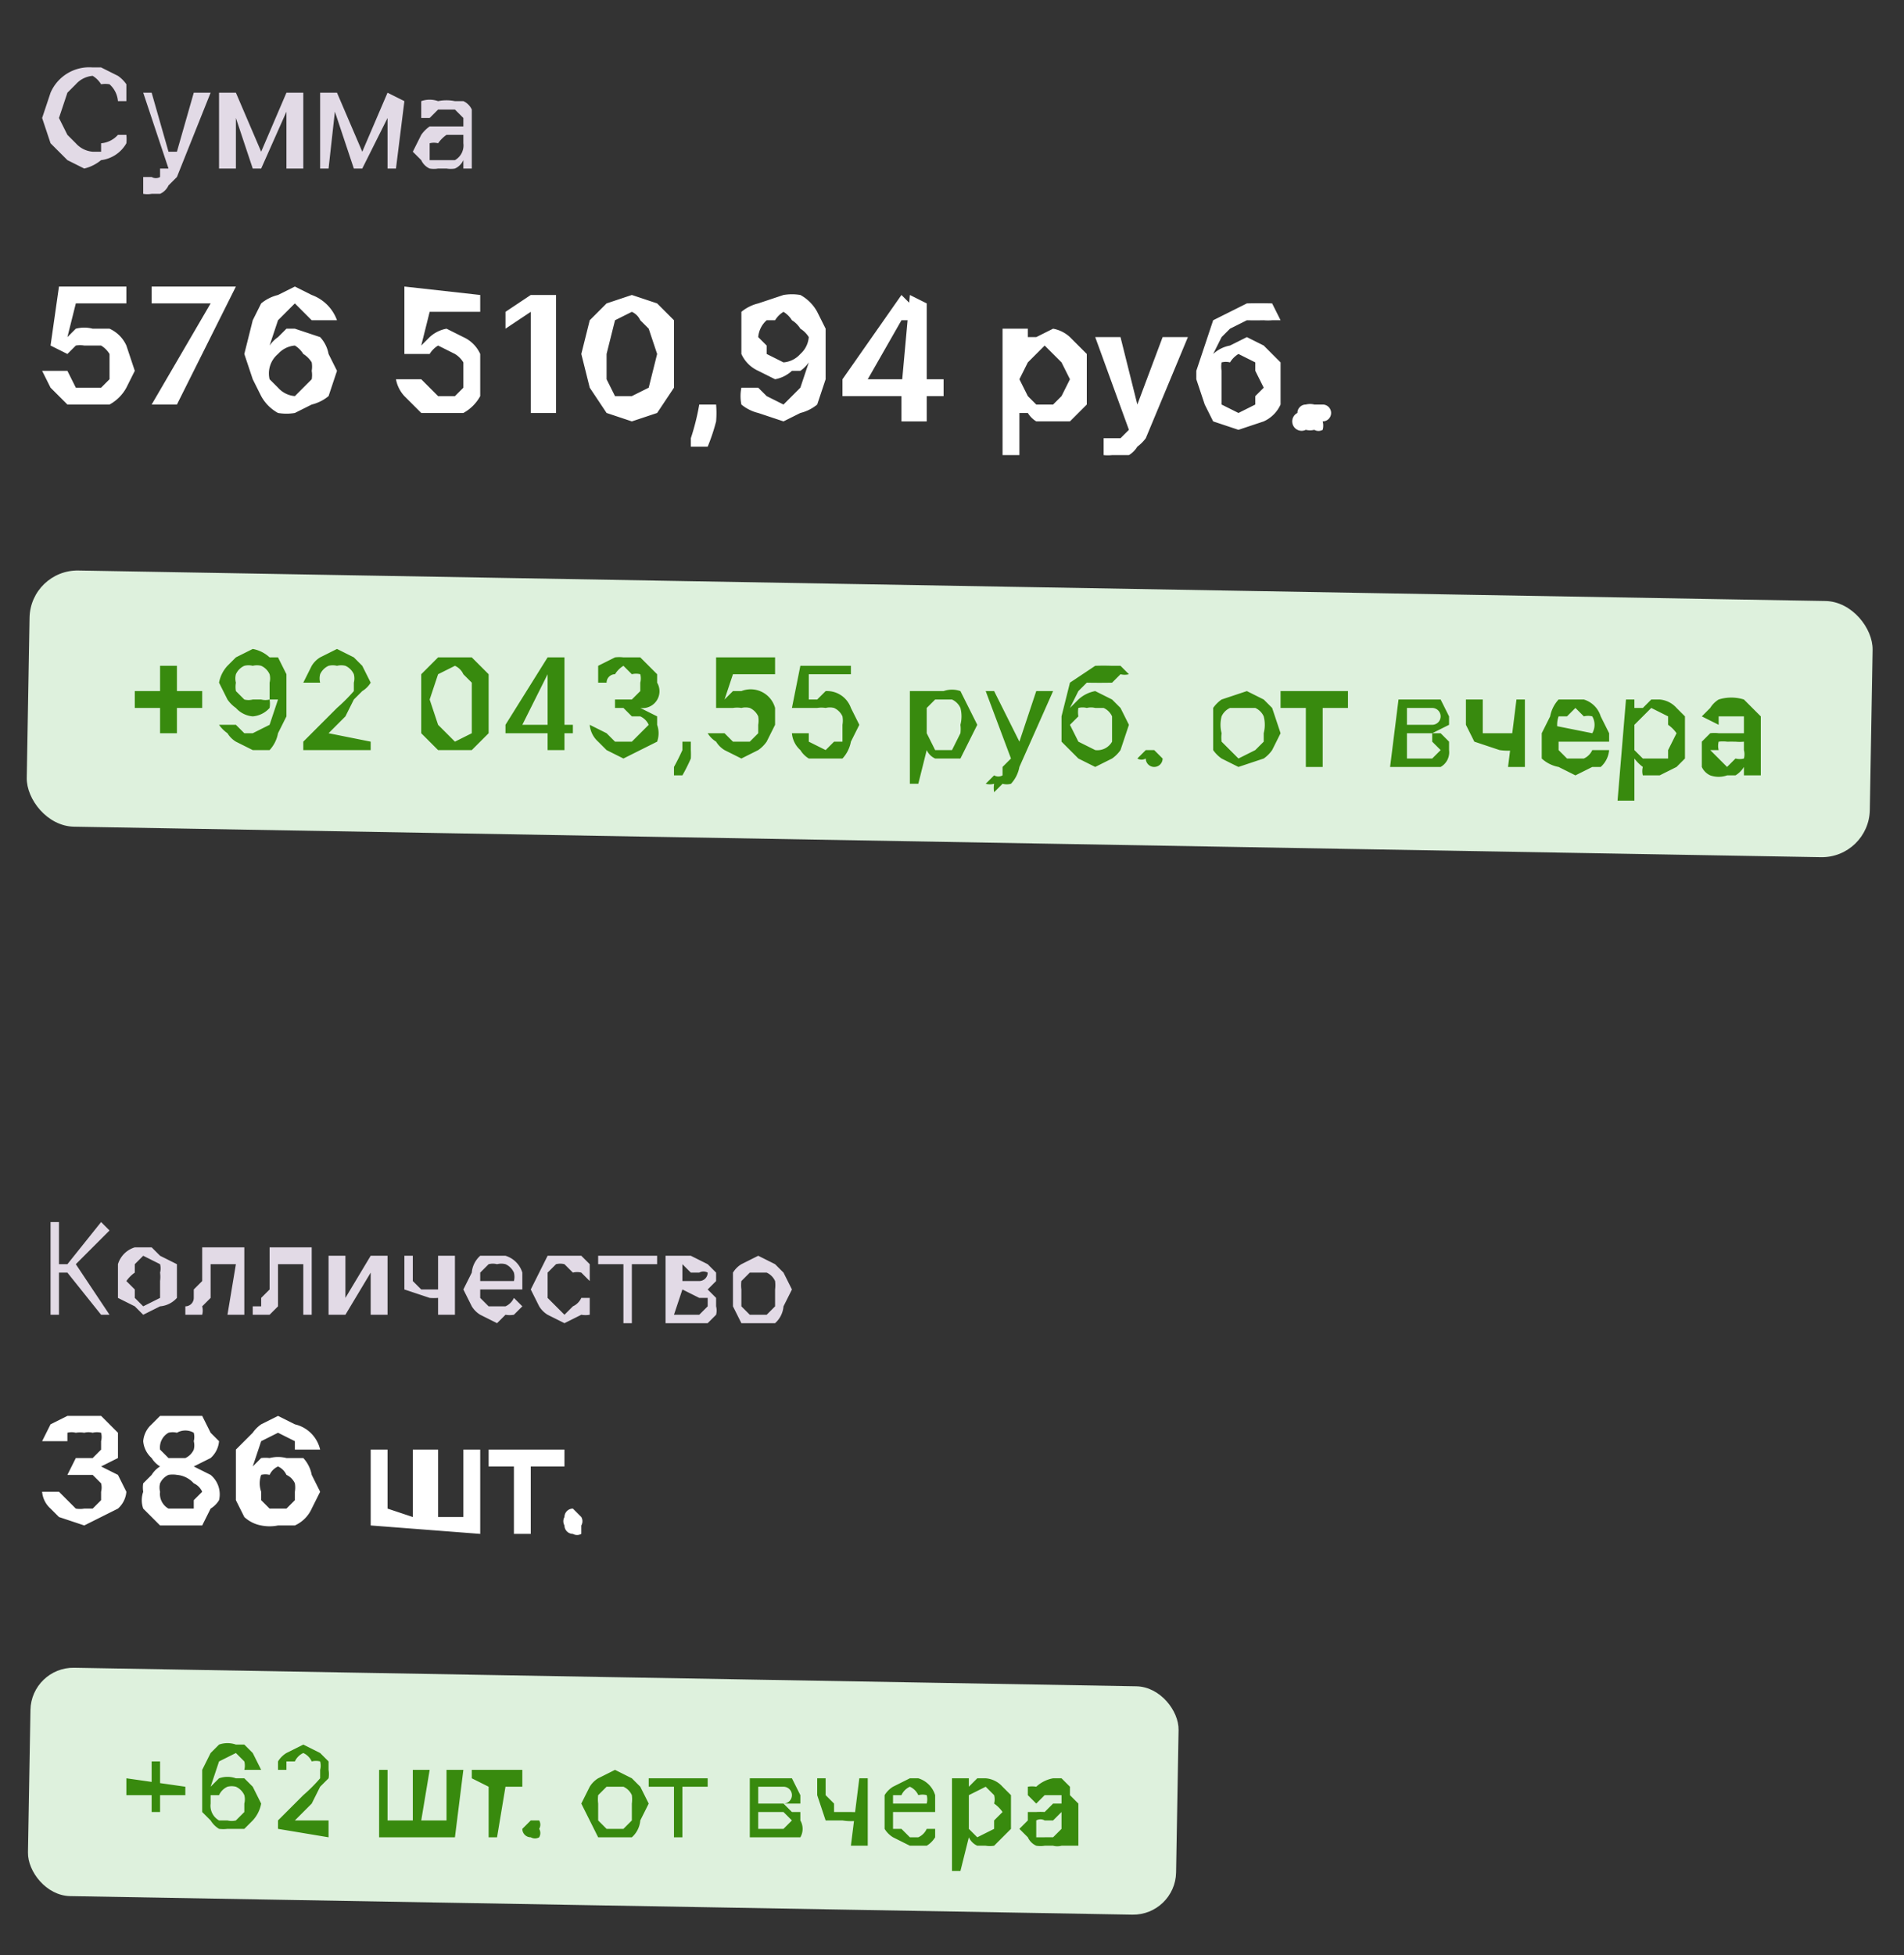 <svg xmlns="http://www.w3.org/2000/svg" width="226" height="232" fill="none">
  <rect width="100%" height="100%" fill="#333333" stroke="none"/>
  <path fill="#E2DAE6" d="M15 12h-1a3 3 0 0 0-1-2 3 3 0 0 0-1 0 3 3 0 0 0-1-1 3 3 0 0 0-2 1l-1 1-1 3 1 2 1 1a3 3 0 0 0 2 1h1v-1a3 3 0 0 0 2-1h1a5 5 0 0 1 0 1 4 4 0 0 1-3 2 5 5 0 0 1-2 1l-2-1-2-2-1-3 1-3a5 5 0 0 1 5-3h1l2 1a4 4 0 0 1 1 1v2Zm3 11a3 3 0 0 1-1 0v-2h1a1 1 0 0 0 1 0v-1h1l-3-9h1l2 7h1l2-7h2l-4 10-1 1a2 2 0 0 1-1 1h-1Zm13-5 3-7h1l-4 9h-1l-3-9h1l3 7Zm-3-7v9h-2v-9h2Zm6 9v-9h2v9h-2Zm9-2 3-7 1 1-4 8h-1l-3-9h1l3 7Zm-3-7-1 9h-1v-9h2Zm6 9v-9l2 1-1 8h-1Zm6 0a3 3 0 0 1-1 0 2 2 0 0 1-1-1l-1-1 1-2a4 4 0 0 1 1-1h4v-1l-1-1h-2l-1 1h-1v-2a3 3 0 0 1 2 0 5 5 0 0 1 2 0h1a2 2 0 0 1 1 1v7h-1v-1a2 2 0 0 1-1 1 3 3 0 0 1-1 0h-1Zm1-1h1a2 2 0 0 0 1-2v-1h-2a4 4 0 0 0-1 1 2 2 0 0 0-1 0v2h2Z"/>
  <path fill="#fff" d="M10 48H8l-2-2-1-2h3l1 2h3l1-1v-3a3 3 0 0 0-1-1h-2a3 3 0 0 0-1 0l-1 1-2-1 1-7h8v2H9l-1 4 1-1a4 4 0 0 1 2 0h2a4 4 0 0 1 2 2l1 3-1 2a5 5 0 0 1-2 2h-3Zm8 0 7-12h-7v-2h10l-1 2-6 12h-3Zm17 1a6 6 0 0 1-2 0 5 5 0 0 1-2-2l-1-2-1-3 1-4 1-2a5 5 0 0 1 2-1l2-1 2 1a5 5 0 0 1 3 3h-3l-1-1-1-1-2 2-1 3a4 4 0 0 1 1-1l1-1h1l3 1a4 4 0 0 1 1 2l1 2-1 3a5 5 0 0 1-2 1l-2 1Zm0-2 1-1 1-1a3 3 0 0 0 0-1 3 3 0 0 0 0-1 3 3 0 0 0-1-1 3 3 0 0 0-1-1 3 3 0 0 0-2 1 3 3 0 0 0-1 3l1 1a3 3 0 0 0 2 1Zm17 2h-2l-2-2a4 4 0 0 1-1-2h3l1 1 1 1h2l1-1v-3a3 3 0 0 0-1-1l-2-1a3 3 0 0 0-1 1h-3v-8l9 1v2h-6l-1 4 1-1a4 4 0 0 1 2-1l2 1a4 4 0 0 1 2 2v5a5 5 0 0 1-2 2h-3Zm14-14v14h-3V37l-3 2v-2l3-2h3Zm9 15-3-1-2-3-1-4 1-4 2-2 3-1 3 1 2 2v8l-2 3-3 1Zm0-3 2-1 1-4-1-3-1-1a2 2 0 0 0-1-1l-2 1-1 4v3l1 2h2Zm10 1a12 12 0 0 1 0 2 23 23 0 0 1-1 3h-2v-1a28 28 0 0 0 1-4h2Zm8-13a6 6 0 0 1 2 0 5 5 0 0 1 2 2l1 2v6l-1 3a5 5 0 0 1-2 1l-2 1-3-1a5 5 0 0 1-2-1 5 5 0 0 1 0-2h2l1 1 2 1 2-2 1-3a4 4 0 0 1-1 1h-1a4 4 0 0 1-2 1l-2-1a4 4 0 0 1-2-2v-5a5 5 0 0 1 2-1l3-1Zm0 2a3 3 0 0 0-1 1h-1a3 3 0 0 0-1 2l1 1v1l2 1a3 3 0 0 0 2-1 3 3 0 0 0 1-2 3 3 0 0 0-1-1 3 3 0 0 0-1-1 3 3 0 0 0-1-1Zm7 10v-2l7-10 1 1v2h-1l-4 7h9v2h-12Zm7 3v-4l1-11 2 1v14h-3Zm12 4V39h3v2a5 5 0 0 1 0-1h1l2-1a4 4 0 0 1 2 1l2 2v6l-2 2h-4a3 3 0 0 1-1-1h-1v5h-2Zm2-9 1 2 1 1h2l1-1 1-2-1-2-1-1-1-1-1 1-1 1-1 2Zm11 9a5 5 0 0 1-1 0v-2h2l1-1-4-11h3l2 8 3-8h3l-5 12a5 5 0 0 1-1 1 3 3 0 0 1-1 1h-2Zm19-18 1 2h-1a6 6 0 0 1-1 0 44 44 0 0 1-2 0l-2 1-1 1-1 2a4 4 0 0 1 2-1l2-1 2 1 2 2v5a4 4 0 0 1-2 2l-3 1-3-1-1-2-1-3v-1l2-6 4-2a55 55 0 0 1 3 0Zm-4 13 2-1v-1l1-1-1-2v-1l-2-1a3 3 0 0 0-1 1 2 2 0 0 0-1 0 3 3 0 0 0 0 1v4l2 1Zm9 2a2 2 0 0 1-1 0 1 1 0 0 1-1-2 1 1 0 0 1 1-1 2 2 0 0 1 1 0h1a1 1 0 0 1 0 2 2 2 0 0 1 0 1 1 1 0 0 1-1 0Z"/>
  <rect width="218.8" height="30.4" x="3.6" y="67.6" fill="#DEF1DD" rx="5.7" transform="rotate(1 4 68)"/>
  <path fill="#388A0E" d="M19 87v-8h2v8h-2Zm-3-3v-2h8v2h-8Zm14-7a4 4 0 0 1 2 1h1l1 2v5l-1 2a4 4 0 0 1-1 2h-2l-2-1a3 3 0 0 1-1-1 4 4 0 0 1-1-1h2l1 1h1l2-1 1-3h-1a3 3 0 0 1 0 1 3 3 0 0 1-2 1 3 3 0 0 1-2-1 4 4 0 0 1-1-1l-1-2a4 4 0 0 1 1-2l1-1 2-1Zm0 2a2 2 0 0 0-1 0 2 2 0 0 0-1 1 2 2 0 0 0 0 1 3 3 0 0 0 0 1l1 1a2 2 0 0 0 1 0h1a2 2 0 0 0 1 0v-2a2 2 0 0 0 0-1 2 2 0 0 0-1-1 2 2 0 0 0-1 0Zm6 10v-1l4-4a21 21 0 0 0 2-2v-1a2 2 0 0 0 0-1 2 2 0 0 0-1-1 2 2 0 0 0-1 0 2 2 0 0 0-1 0 2 2 0 0 0-1 1 2 2 0 0 0 0 1h-2l1-2a3 3 0 0 1 1-1l2-1 2 1 1 1 1 2a3 3 0 0 1-1 1l-1 1-1 2-2 2 5 1v1h-8Zm18 0h-2l-2-2v-7l2-2h4l2 2v7l-2 2h-2Zm0-1 2-1v-6l-1-1a2 2 0 0 0-1-1l-2 1-1 3 1 3 1 1 1 1Zm6-1v-1l5-8h1v2h-1l-3 6h6v1h-8Zm5 2V78h2v11h-2Zm9 1-2-1-1-1a3 3 0 0 1-1-2l2 1 1 1h2l1-1 1-1a2 2 0 0 0-1-1h-1l-1-1h-1v-1h2l1-1v-1a2 2 0 0 0 0-1 2 2 0 0 0-1 0l-1-1a3 3 0 0 0-1 1 1 1 0 0 0-1 1h-1v-2l2-1a4 4 0 0 1 1 0h2l2 2v1a2 2 0 0 1-2 3l2 1v1a3 3 0 0 1 0 2l-2 1-2 1Zm8-2v1a10 10 0 0 1 0 1 21 21 0 0 1-1 2h-1v-1a28 28 0 0 0 1-2v-1h1Zm6 2-2-1a3 3 0 0 1-1-1 3 3 0 0 1-1-1h2l1 1h2l1-1v-1a3 3 0 0 0 0-1 2 2 0 0 0-1-1 2 2 0 0 0-1 0 3 3 0 0 0-1 0h-2v-6h7v2h-5l-1 3 1-1h1a3 3 0 0 1 4 2v2l-1 2a4 4 0 0 1-1 1l-2 1Zm10 0h-2a3 3 0 0 1-1-1 3 3 0 0 1-1-2h2v1l2 1 1-1h1v-2a3 3 0 0 0 0-1 2 2 0 0 0-1-1 2 2 0 0 0-1 0 3 3 0 0 0-1 0h-3l1-5h6v1h-5v3h1l1-1a3 3 0 0 1 3 2l1 2-1 2a4 4 0 0 1-1 2h-2Zm10 3V82h2v1-1h2a3 3 0 0 1 2 0l1 2 1 2-1 2-1 2h-3a2 2 0 0 1-1-1l-1 4h-1Zm2-7v1l1 2h2l1-2a4 4 0 0 0 0-1 4 4 0 0 0 0-2 2 2 0 0 0-1-1h-2l-1 1v2Zm8 8a3 3 0 0 1 0-1 2 2 0 0 1-1 0l1-1a1 1 0 0 0 1 0v-1l1-1-3-8h1l3 6 2-6h2l-4 9a4 4 0 0 1-1 2 2 2 0 0 1-1 0l-1 1Zm15-15 1 1a2 2 0 0 1-1 0l-1 1a78 78 0 0 1-3 0l-1 1-1 2 1-1a4 4 0 0 1 2-1l2 1 1 1 1 2-1 3a4 4 0 0 1-1 1l-2 1-2-1-2-2v-3l1-4 3-2a26 26 0 0 1 2 0h1Zm-3 10a2 2 0 0 0 2-1v-3a2 2 0 0 0-1-1h-1a2 2 0 0 0-1 0 2 2 0 0 0-1 0 3 3 0 0 0 0 1l-1 1 1 2 2 1Zm7 2a1 1 0 0 1-1-1 1 1 0 0 1-1 0l1-1h1l1 1a1 1 0 0 1-1 1Zm10 0-2-1a4 4 0 0 1-1-1v-5a4 4 0 0 1 1-1l3-1 2 1 1 1 1 3-1 2a4 4 0 0 1-1 1l-3 1Zm0-1 2-1 1-1v-1a4 4 0 0 0 0-2 2 2 0 0 0-1-1h-3a2 2 0 0 0-1 1 4 4 0 0 0 0 2 4 4 0 0 0 0 1l1 1 1 1Zm5-6v-2h8v2h-3v7h-2v-7h-3Zm13 7 1-8h5l1 2v1l-2 1h1l1 1v1a2 2 0 0 1-1 2h-6Zm2-1h3l1-1-1-1v-1h-3v3Zm0-4h3a1 1 0 0 0 1-1 1 1 0 0 0-1-1h-3v2Zm14-3v8h-2l1-8h1Zm-1 4v2a7 7 0 0 1-2 0l-3-1-1-2v-3h2v4h4Zm7 5-2-1a4 4 0 0 1-2-1v-3l1-2a4 4 0 0 1 1-2h3a3 3 0 0 1 2 2l1 2v1h-7v-2l5 1a2 2 0 0 0 0-2 2 2 0 0 0-1 0l-1-1-1 1h-1a3 3 0 0 0 0 2v2l1 1h2a2 2 0 0 0 1-1h2a3 3 0 0 1-1 2h-1l-2 1Zm5 3 1-12h1v1h1l1-1h1a3 3 0 0 1 2 1l1 1v5l-1 1-2 1h-2a2 2 0 0 1 0-1 5 5 0 0 1-1-1v5h-2Zm2-8v2l1 1h3v-1l1-2a4 4 0 0 0-1-1v-1l-2-1-1 1-1 1v1Zm11 5a3 3 0 0 1-2 0 2 2 0 0 1-1-1v-3l1-1a4 4 0 0 1 1 0h3v-2h-3v1l-2-1 1-1a3 3 0 0 1 1-1 5 5 0 0 1 3 0l1 1 1 1v7h-2v-1a3 3 0 0 1-1 1h-1Zm0-1 1-1a2 2 0 0 0 1 0 2 2 0 0 0 0-1v-1a5 5 0 0 1-1 0 65 65 0 0 0-1 0 4 4 0 0 0-1 0 2 2 0 0 0 0 1h-1l1 1 1 1Z"/>
  <path fill="#E2DAE6" d="m12 156-4-5H7v5H6v-11h1v5h1l4-5 1 1-4 4 4 6h-1Zm5 0-1-1-2-1v-4a3 3 0 0 1 2-2h2l1 1 2 1v4a3 3 0 0 1-2 1l-2 1Zm0-1 2-1v-2a4 4 0 0 0 0-1 2 2 0 0 0 0-1l-2-1-1 1v1a4 4 0 0 0-1 1l1 1v1l1 1Zm5 1v-1a1 1 0 0 0 1-1v-1l1-1v-4h5v8h-2l1-6h-3v4l-1 1a2 2 0 0 1 0 1h-2Zm8 0v-1h1v-1l1-1v-5h5v8h-1v-6h-3v5l-1 1h-2Zm11-2 3-5h2v7h-2v-5l-3 5h-2v-7h2v5Zm13-5v7h-2v-7h2Zm-1 3v2h-1a6 6 0 0 1-1 0l-3-1v-4h1v3l1 1h2a10 10 0 0 0 1-1Zm6 5-2-1a3 3 0 0 1-1-1l-1-2 1-2a3 3 0 0 1 1-2h3a3 3 0 0 1 2 2v2h-6v-1h5a2 2 0 0 0 0-1 2 2 0 0 0-1-1 2 2 0 0 0-1 0 2 2 0 0 0-1 0l-1 1v3l1 1h2a2 2 0 0 0 1-1l1 1-1 1a3 3 0 0 1-1 0l-1 1Zm8 0-2-1a3 3 0 0 1-1-1l-1-2 1-2 1-2h4l1 1v2l-1-1a2 2 0 0 0-1 0l-1-1a2 2 0 0 0-1 0l-1 1v3l1 1 1 1 1-1a2 2 0 0 0 1-1h1v2a3 3 0 0 1-1 0l-2 1Zm4-7v-1h7v1h-3v7h-1v-7h-3Zm8 7v-8h3l2 1 1 1v1l-1 1 1 1v1a2 2 0 0 1 0 1l-1 1h-5Zm1-1h3l1-1v-1h-1l-2-1-1 3Zm1-4h2a1 1 0 0 0 1-1 1 1 0 0 0-1 0h-1l-1-1v2Zm9 5h-2l-1-2v-4a3 3 0 0 1 1-1l2-1 2 1 1 1 1 2-1 2a3 3 0 0 1-1 2h-2Zm0-1h1l1-1v-2a4 4 0 0 0 0-1 2 2 0 0 0-1-1h-2l-1 1a4 4 0 0 0 0 1v2l1 1h1Z"/>
  <path fill="#fff" d="m10 181-3-1-1-1a3 3 0 0 1-1-2h2l1 1 1 1a3 3 0 0 0 1 0h1l1-1v-1a2 2 0 0 0 0-1l-1-1H8l1-2h2l1-1v-1a2 2 0 0 0 0-1 2 2 0 0 0-1 0 2 2 0 0 0-1 0 3 3 0 0 0-1 0 2 2 0 0 0-1 0v1H5l1-2 2-1h4l2 2v3l-2 1 2 1 1 2a3 3 0 0 1-1 2l-2 1-2 1Zm11 0h-2l-2-2a3 3 0 0 1 0-2 3 3 0 0 1 0-1l1-1a3 3 0 0 1 1-1 3 3 0 0 1-1-1 3 3 0 0 1-1-2 3 3 0 0 1 1-2l1-1h5l1 2 1 1a3 3 0 0 1-1 2l-2 1 2 1a3 3 0 0 1 1 3 3 3 0 0 1-1 1l-1 2h-3Zm0-2h2v-1l1-1a2 2 0 0 0-1-1 3 3 0 0 0-2-1 3 3 0 0 0-1 0 2 2 0 0 0-1 1 2 2 0 0 0 0 1 2 2 0 0 0 1 2h1Zm0-6h1a2 2 0 0 0 1-1 2 2 0 0 0 0-1 2 2 0 0 0 0-1 2 2 0 0 0-2 0 2 2 0 0 0-1 0 2 2 0 0 0-1 2l1 1h1Zm12 8a5 5 0 0 1-2 0 4 4 0 0 1-2-1l-1-2v-6l2-2a4 4 0 0 1 1-1l2-1 2 1a4 4 0 0 1 3 3h-3v-1l-2-1-2 1-1 3 1-1a4 4 0 0 1 1 0 4 4 0 0 1 2 0h2a4 4 0 0 1 1 2l1 2-1 2a4 4 0 0 1-2 2h-2Zm0-2h1l1-1v-1a3 3 0 0 0 0-1 2 2 0 0 0-1-1 2 2 0 0 0-1-1 2 2 0 0 0-1 1 2 2 0 0 0-1 0 3 3 0 0 0 0 2v1l1 1h1Zm11-7h2v7l3 1v-8h3v8h3v-8h2v10l-13-1v-9Zm14 2v-2h9v2h-4v8h-2v-8h-3Zm10 8a1 1 0 0 1-1-1 1 1 0 0 1 0-1 1 1 0 0 1 1-1l1 1a1 1 0 0 1 0 1v1a1 1 0 0 1-1 0Z"/>
  <rect width="136.3" height="27.1" x="3.7" y="197.8" fill="#DEF1DD" rx="5.1" transform="rotate(1 4 198)"/>
  <path fill="#388A0E" d="M18 215v-6h1v6h-1Zm-3-2v-2l7 1v1h-7Zm12 4a4 4 0 0 1-1 0 3 3 0 0 1-1-1l-1-1v-5l1-2 1-1a3 3 0 0 1 2 0h1l1 1 1 2h-2a2 2 0 0 0 0-1l-1-1-2 1-1 3 1-1a3 3 0 0 1 2 0h1l1 1 1 2a4 4 0 0 1-1 2l-1 1h-2Zm0-1a2 2 0 0 0 1 0l1-1v-1a2 2 0 0 0 0-1 2 2 0 0 0-1-1 2 2 0 0 0-1 0 2 2 0 0 0-1 1h-1v1a2 2 0 0 0 1 2h1Zm6 1v-1l3-3a19 19 0 0 0 2-2v-1a2 2 0 0 0 0-1 2 2 0 0 0-1 0 2 2 0 0 0-1-1 2 2 0 0 0-1 1h-1v1h-1v-1a3 3 0 0 1 1-1l2-1 2 1 1 1v1a3 3 0 0 1 0 1l-1 1-1 2-2 2h4v2l-6-1Zm12-7h1v6h3v-6h2l-1 6h3v-6h2l-1 8h-9v-8Zm11 1v-1h6v2h-2l-1 6h-1v-6l-2-1Zm7 7a1 1 0 0 1-1-1l1-1h1a1 1 0 0 1 0 1 1 1 0 0 1 0 1 1 1 0 0 1-1 0Zm10 0h-2l-1-2-1-2 1-2a3 3 0 0 1 1-1l2-1 2 1 1 1 1 2-1 2a3 3 0 0 1-1 2h-2Zm0-1h1l1-1v-2a4 4 0 0 0 0-1 2 2 0 0 0-1-1h-2l-1 1a4 4 0 0 0 0 1v2l1 1h1Zm4-5v-1h7v1h-3v6h-1v-6h-3Zm12 6v-7h5l1 2v1h-2l1 1h1v1a2 2 0 0 1 0 2h-6Zm1-1h3l1-1-1-1h-3v2Zm0-3h3a1 1 0 0 0 1-1 1 1 0 0 0-1-1h-3v2Zm13-3v8h-2l1-8h1Zm-1 4v1a6 6 0 0 1-2 0h-2l-1-3v-2h1v2l1 1v1h2a10 10 0 0 0 1 0Zm6 4-2-1a3 3 0 0 1-1-1v-4a3 3 0 0 1 1-1l2-1h1a3 3 0 0 1 2 2v2h-6v-1h5a2 2 0 0 0 0-1 2 2 0 0 0-1 0 2 2 0 0 0-1-1 2 2 0 0 0-1 1h-1v4h1l1 1h1a2 2 0 0 0 1-1h1v1a3 3 0 0 1-1 1h-2Zm5 3v-11h2v1l1-1h1a3 3 0 0 1 2 1l1 1v4l-2 2a3 3 0 0 1-1 0h-1a2 2 0 0 1-1-1l-1 4h-1Zm2-7v2l1 1 2-1v-1l1-1a4 4 0 0 0-1-1 2 2 0 0 0 0-1l-1-1-2 1v2Zm9 4a3 3 0 0 1-1 0 2 2 0 0 1-1-1l-1-1 1-1v-1h1a9 9 0 0 1 1 0l1-1h1v-1h-2l-1 1-1-1v-1a3 3 0 0 1 1 0 4 4 0 0 1 2-1h1l1 1v1l1 1v5h-2v-1a2 2 0 0 1 0 1 2 2 0 0 1-1 0h-1Zm0-1h1l1-1v-2l-1 1h-1a1 1 0 0 0-1 0v2h1Z"/>
</svg>
